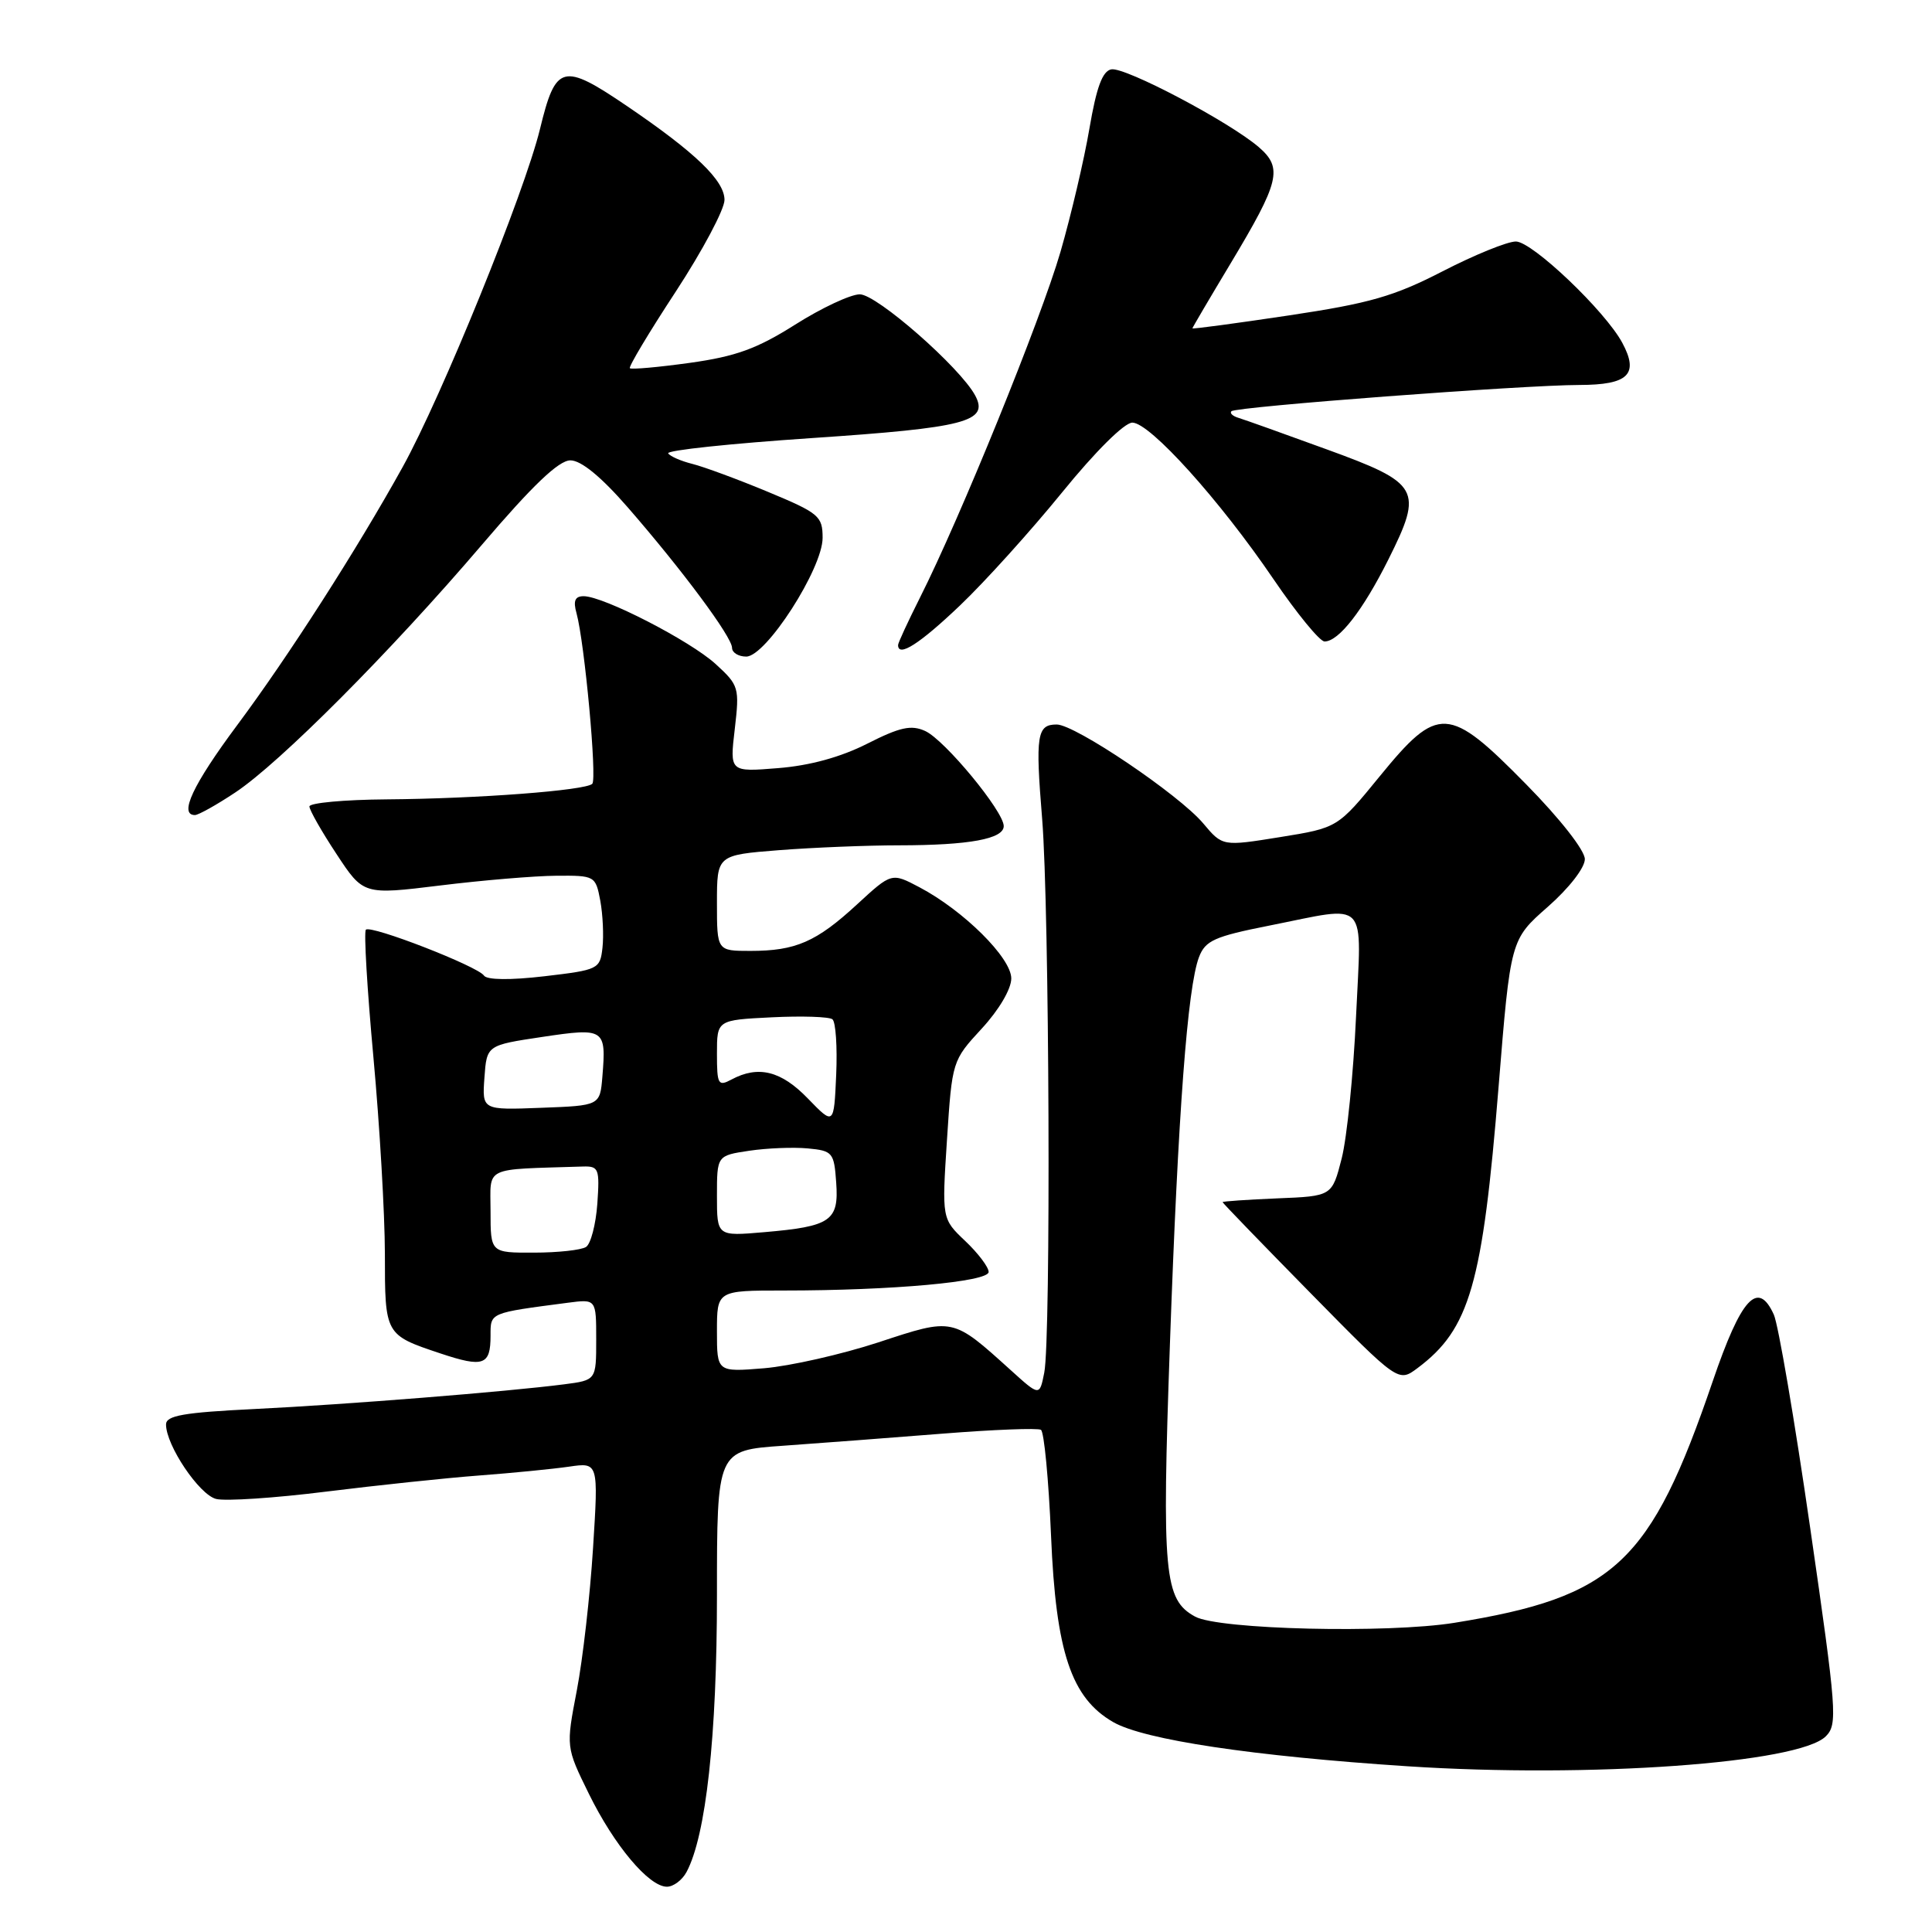 <?xml version="1.0" encoding="UTF-8" standalone="no"?>
<!DOCTYPE svg PUBLIC "-//W3C//DTD SVG 1.1//EN" "http://www.w3.org/Graphics/SVG/1.1/DTD/svg11.dtd" >
<svg xmlns="http://www.w3.org/2000/svg" xmlns:xlink="http://www.w3.org/1999/xlink" version="1.1" viewBox="0 0 256 256">
 <g >
 <path fill="currentColor"
d=" M 90.97 248.05 C 93.55 243.23 95.00 230.04 95.00 211.34 C 95.00 192.18 95.00 192.18 103.75 191.57 C 108.56 191.23 118.05 190.51 124.84 189.97 C 131.62 189.43 137.52 189.20 137.93 189.46 C 138.35 189.72 138.95 196.04 139.27 203.52 C 139.91 218.92 141.95 225.01 147.53 228.20 C 151.63 230.54 166.04 232.70 186.50 234.04 C 210.66 235.62 238.36 233.64 241.93 230.07 C 243.51 228.49 243.38 226.78 239.86 202.46 C 237.80 188.20 235.63 175.48 235.04 174.19 C 232.93 169.55 230.72 171.96 226.95 183.01 C 218.71 207.15 213.95 211.60 192.72 215.03 C 183.84 216.46 161.50 215.93 158.36 214.21 C 154.25 211.97 153.94 208.60 155.02 178.11 C 156.11 147.32 157.35 130.85 158.87 126.83 C 159.71 124.63 160.91 124.09 168.17 122.65 C 181.54 120.00 180.41 118.81 179.68 134.75 C 179.33 142.31 178.48 150.75 177.78 153.50 C 176.50 158.50 176.50 158.50 169.25 158.79 C 165.26 158.96 162.00 159.18 162.00 159.29 C 162.01 159.41 167.25 164.83 173.65 171.34 C 185.29 183.18 185.29 183.18 187.83 181.28 C 194.75 176.11 196.45 170.20 198.57 144.00 C 200.15 124.50 200.15 124.50 205.08 120.17 C 207.90 117.69 210.00 114.99 210.00 113.84 C 210.00 112.68 206.71 108.48 202.22 103.92 C 191.94 93.46 190.57 93.38 182.84 102.84 C 177.25 109.69 177.25 109.69 169.62 110.92 C 161.99 112.15 161.99 112.15 159.43 109.10 C 156.23 105.30 142.46 96.00 140.02 96.00 C 137.40 96.00 137.18 97.39 138.09 108.50 C 139.05 120.34 139.27 177.38 138.37 181.88 C 137.75 185.01 137.75 185.01 133.96 181.58 C 126.16 174.54 126.38 174.58 116.39 177.87 C 111.50 179.47 104.69 181.01 101.25 181.30 C 95.00 181.81 95.00 181.81 95.00 176.41 C 95.00 171.00 95.00 171.00 103.85 171.00 C 118.23 171.00 131.00 169.84 131.00 168.54 C 131.00 167.90 129.60 166.05 127.90 164.44 C 124.80 161.50 124.80 161.50 125.48 151.02 C 126.16 140.59 126.18 140.53 130.08 136.30 C 132.37 133.82 134.00 131.05 134.00 129.65 C 134.00 126.92 127.68 120.65 121.82 117.56 C 118.14 115.62 118.14 115.62 113.56 119.84 C 108.17 124.81 105.43 126.00 99.43 126.00 C 95.00 126.00 95.00 126.00 95.00 119.65 C 95.00 113.30 95.00 113.30 103.25 112.65 C 107.79 112.30 114.93 112.01 119.13 112.01 C 128.45 112.00 133.00 111.16 133.00 109.46 C 133.00 107.51 125.18 98.04 122.59 96.86 C 120.74 96.02 119.26 96.34 114.92 98.54 C 111.41 100.32 107.31 101.45 103.11 101.78 C 96.69 102.30 96.69 102.30 97.36 96.61 C 98.00 91.11 97.91 90.81 94.84 88.00 C 91.45 84.90 79.97 79.00 77.34 79.00 C 76.19 79.00 75.93 79.61 76.39 81.25 C 77.46 85.13 79.13 103.20 78.48 103.86 C 77.59 104.74 63.29 105.83 51.25 105.92 C 45.61 105.96 41.00 106.39 41.00 106.86 C 41.00 107.33 42.61 110.17 44.58 113.15 C 48.15 118.58 48.15 118.58 58.33 117.33 C 63.92 116.64 70.84 116.06 73.70 116.04 C 78.82 116.00 78.92 116.05 79.54 119.34 C 79.88 121.18 80.01 123.99 79.83 125.59 C 79.51 128.42 79.29 128.52 72.13 129.36 C 67.59 129.89 64.51 129.85 64.13 129.27 C 63.31 128.04 49.14 122.53 48.48 123.19 C 48.20 123.47 48.65 131.07 49.48 140.10 C 50.31 149.12 50.99 160.83 51.00 166.13 C 51.00 176.88 51.00 176.88 58.37 179.34 C 64.07 181.24 65.00 180.90 65.00 176.99 C 65.00 173.90 64.79 173.99 75.25 172.62 C 79.00 172.13 79.00 172.13 79.00 177.50 C 79.00 182.88 79.00 182.88 74.75 183.43 C 67.25 184.40 45.86 186.11 33.75 186.70 C 24.31 187.16 22.00 187.57 22.00 188.75 C 22.00 191.52 26.40 198.06 28.64 198.62 C 29.87 198.93 36.42 198.50 43.19 197.65 C 49.96 196.81 59.10 195.84 63.50 195.51 C 67.90 195.18 73.25 194.65 75.40 194.34 C 79.30 193.77 79.30 193.77 78.58 205.14 C 78.19 211.39 77.22 219.88 76.43 224.00 C 74.99 231.50 74.99 231.50 78.02 237.67 C 81.38 244.52 85.98 250.00 88.37 250.00 C 89.23 250.00 90.40 249.12 90.97 248.05 Z  M 31.17 105.01 C 37.07 101.10 51.78 86.33 63.80 72.25 C 70.58 64.30 74.04 61.00 75.58 61.00 C 77.00 61.00 79.64 63.16 83.20 67.25 C 90.43 75.56 97.00 84.41 97.00 85.84 C 97.00 86.48 97.85 87.00 98.88 87.00 C 101.50 87.00 109.00 75.34 109.00 71.27 C 109.00 68.39 108.53 67.99 101.75 65.17 C 97.76 63.51 93.26 61.85 91.74 61.47 C 90.22 61.09 88.78 60.46 88.54 60.07 C 88.30 59.67 96.84 58.77 107.53 58.05 C 127.97 56.68 131.07 55.87 129.22 52.41 C 127.23 48.69 116.18 39.00 113.93 39.00 C 112.71 39.00 108.86 40.80 105.37 43.01 C 100.29 46.22 97.50 47.23 91.41 48.08 C 87.23 48.66 83.65 48.98 83.46 48.79 C 83.27 48.60 86.01 44.02 89.56 38.61 C 93.10 33.19 96.00 27.74 96.00 26.49 C 96.00 23.92 92.14 20.21 83.09 14.06 C 74.54 8.26 73.64 8.50 71.55 17.10 C 69.49 25.55 58.51 52.58 53.35 61.89 C 47.32 72.77 38.23 86.96 31.41 96.11 C 25.55 103.99 23.67 108.00 25.83 108.00 C 26.28 108.00 28.69 106.66 31.17 105.01 Z  M 127.18 80.25 C 130.50 77.09 136.59 70.34 140.73 65.25 C 145.14 59.82 148.99 56.00 150.04 56.00 C 152.37 56.00 161.64 66.29 168.75 76.75 C 171.84 81.29 174.88 85.00 175.51 85.00 C 177.39 85.00 180.59 80.89 183.97 74.13 C 188.61 64.84 188.16 64.04 175.76 59.53 C 170.12 57.47 164.87 55.60 164.11 55.37 C 163.34 55.14 162.92 54.75 163.17 54.49 C 163.77 53.89 201.82 51.02 209.28 51.01 C 215.77 51.00 217.20 49.60 214.97 45.44 C 212.72 41.23 203.03 32.00 200.86 32.00 C 199.73 32.00 195.36 33.78 191.15 35.95 C 184.70 39.27 181.50 40.19 170.75 41.80 C 163.74 42.85 158.00 43.62 158.00 43.51 C 158.00 43.41 160.27 39.55 163.04 34.94 C 169.57 24.06 170.01 22.27 166.79 19.49 C 162.88 16.13 149.06 8.84 147.25 9.19 C 146.08 9.42 145.29 11.56 144.36 17.00 C 143.66 21.13 141.93 28.49 140.52 33.37 C 137.91 42.35 127.22 68.65 121.90 79.19 C 120.31 82.36 119.00 85.18 119.00 85.47 C 119.00 87.15 121.86 85.32 127.18 80.25 Z  M 65.00 160.50 C 65.00 154.44 63.86 155.00 77.25 154.57 C 79.34 154.51 79.47 154.86 79.15 159.50 C 78.95 162.25 78.28 164.83 77.65 165.23 C 77.02 165.64 73.91 165.98 70.75 165.98 C 65.00 166.00 65.00 166.00 65.00 160.50 Z  M 95.00 158.47 C 95.00 153.12 95.00 153.12 99.28 152.48 C 101.63 152.13 105.12 151.99 107.03 152.17 C 110.33 152.48 110.52 152.71 110.80 156.69 C 111.17 161.77 110.10 162.51 101.25 163.27 C 95.00 163.81 95.00 163.81 95.00 158.47 Z  M 107.05 145.56 C 103.51 141.89 100.48 141.14 96.93 143.04 C 95.16 143.99 95.00 143.71 95.00 139.62 C 95.00 135.16 95.00 135.16 102.25 134.80 C 106.24 134.60 109.86 134.72 110.30 135.06 C 110.74 135.41 110.96 138.72 110.80 142.41 C 110.50 149.12 110.50 149.12 107.05 145.56 Z  M 64.19 142.79 C 64.50 138.50 64.50 138.50 71.84 137.40 C 80.12 136.16 80.34 136.31 79.82 142.64 C 79.50 146.50 79.50 146.50 71.69 146.79 C 63.88 147.09 63.88 147.09 64.19 142.79 Z "/>
</g>
</svg>